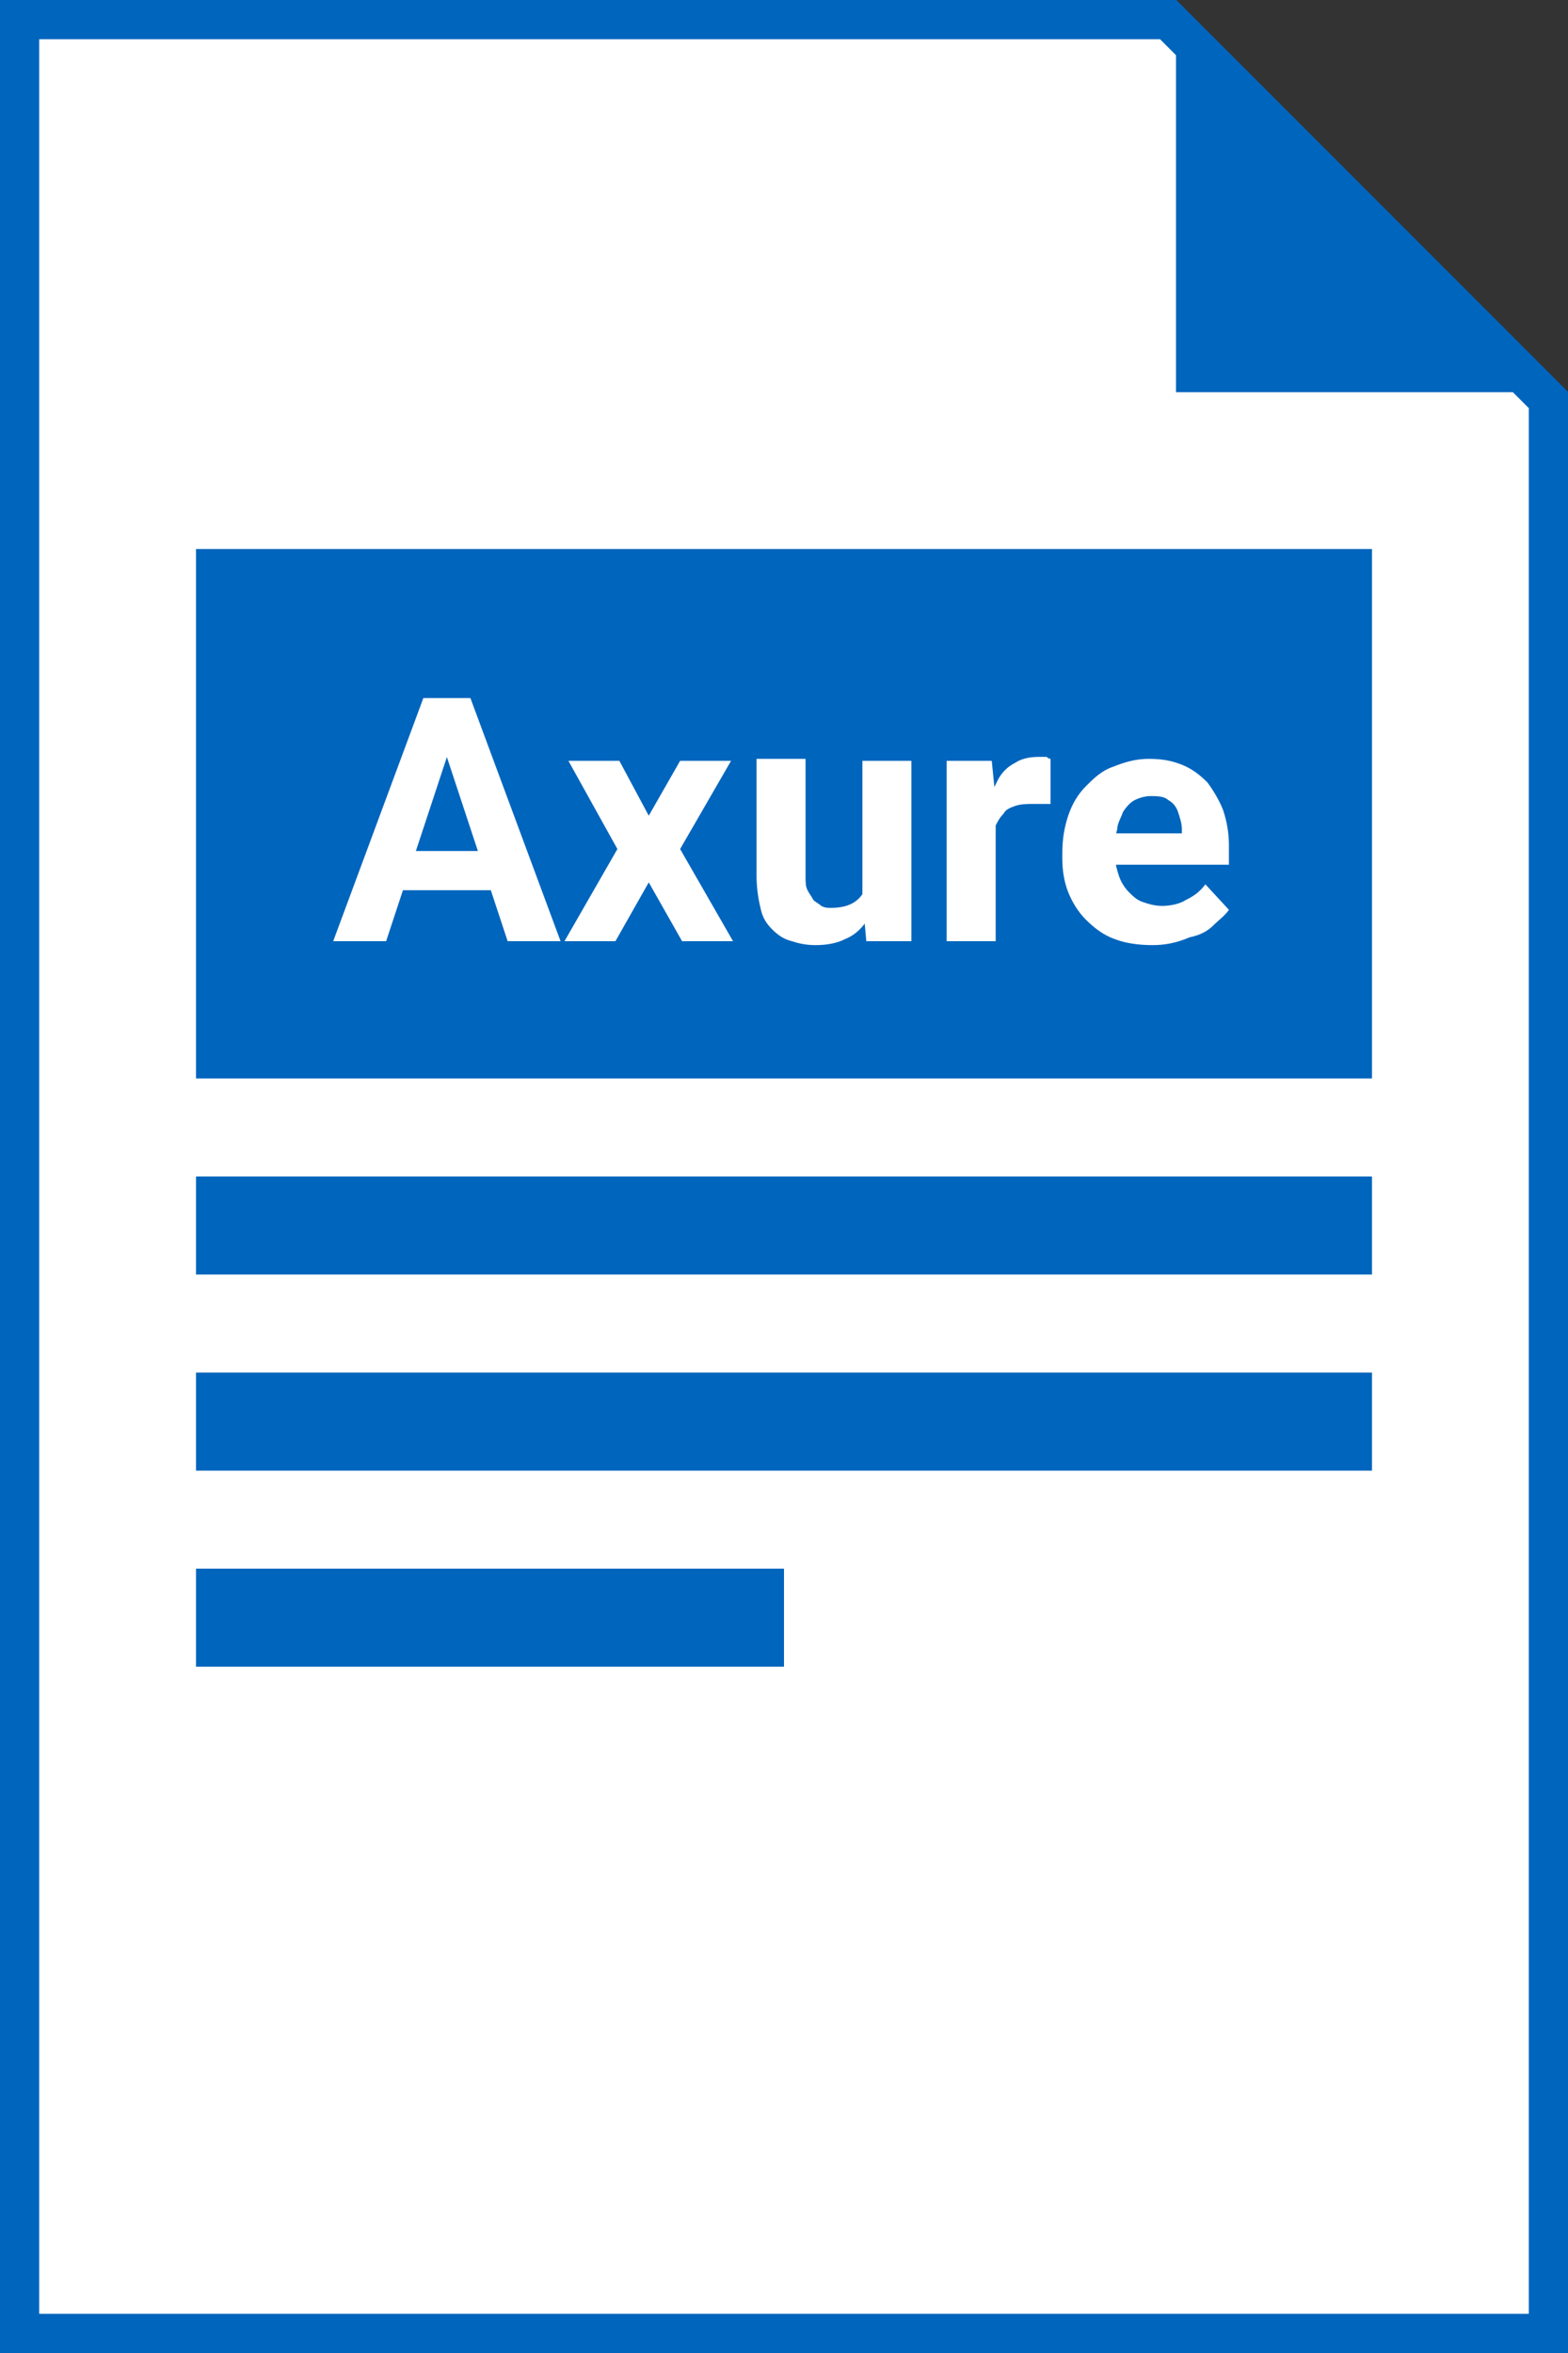 <?xml version="1.0" encoding="utf-8"?>
<!-- Generator: Adobe Illustrator 27.2.0, SVG Export Plug-In . SVG Version: 6.00 Build 0)  -->
<svg version="1.1" id="Layer_1" xmlns="http://www.w3.org/2000/svg" xmlns:xlink="http://www.w3.org/1999/xlink" x="0px" y="0px"
	 viewBox="0 0 80 120" style="enable-background:new 0 0 80 120;" xml:space="preserve">
<rect x="0" y="0" width="80" height="120" fill="#333333" stroke="none"/>
<style type="text/css">
	.st0{fill:#FFFFFF;stroke:#0065BD;stroke-width:2;}
	.st1{fill:#0065BD;}
	.st2{fill:#FFFFFF;}
</style>
<path class="st0" d="M1,119V1h58.6L79,20.4V119H1z"/>
<path class="st1" d="M80,20L60,0v20H80z"/>
<rect x="10" y="60" class="st1" width="60" height="5"/>
<rect x="10" y="70" class="st1" width="60" height="5"/>
<rect x="10" y="80" class="st1" width="30" height="5"/>
<rect x="10" y="28" class="st1" width="60" height="27"/>
<path class="st2" d="M23.1,37.7L19.7,48H17l4.6-12.4h1.7L23.1,37.7z M25.9,48l-3.4-10.3l-0.3-2.1H24L28.6,48H25.9z M25.7,43.4v2
	h-6.6v-2H25.7z M31.6,38.8l1.5,2.8l1.6-2.8h2.6l-2.6,4.5l2.7,4.7h-2.6l-1.7-3l-1.7,3h-2.6l2.7-4.7L29,38.8H31.6z M44,45.8v-7h2.5V48
	h-2.3L44,45.8z M44.3,43.9l0.7,0c0,0.6-0.1,1.2-0.2,1.7c-0.1,0.5-0.4,1-0.6,1.4c-0.3,0.4-0.6,0.7-1.1,0.9c-0.4,0.2-0.9,0.3-1.5,0.3
	c-0.5,0-0.9-0.1-1.2-0.2c-0.4-0.1-0.7-0.3-1-0.6c-0.3-0.3-0.5-0.6-0.6-1.1c-0.1-0.4-0.2-1-0.2-1.6v-6h2.5v6c0,0.3,0,0.5,0.1,0.7
	c0.1,0.2,0.2,0.3,0.3,0.5c0.1,0.1,0.3,0.2,0.4,0.3c0.2,0.1,0.3,0.1,0.5,0.1c0.5,0,0.9-0.1,1.2-0.3c0.3-0.2,0.5-0.5,0.6-0.8
	C44.2,44.7,44.3,44.3,44.3,43.9z M50.8,40.8V48h-2.5v-9.2h2.3L50.8,40.8z M53.6,38.7l0,2.3c-0.1,0-0.3,0-0.4,0c-0.2,0-0.3,0-0.5,0
	c-0.3,0-0.6,0-0.9,0.1c-0.3,0.1-0.5,0.2-0.6,0.4c-0.2,0.2-0.3,0.4-0.4,0.6c-0.1,0.2-0.1,0.5-0.1,0.8l-0.5-0.2c0-0.6,0.1-1.1,0.2-1.6
	c0.1-0.5,0.3-0.9,0.5-1.3c0.2-0.4,0.5-0.7,0.9-0.9c0.3-0.2,0.7-0.3,1.2-0.3c0.1,0,0.3,0,0.4,0C53.4,38.6,53.5,38.7,53.6,38.7z
	 M58.8,48.2c-0.7,0-1.4-0.1-1.9-0.3c-0.6-0.2-1.1-0.6-1.5-1c-0.4-0.4-0.7-0.9-0.9-1.4c-0.2-0.5-0.3-1.1-0.3-1.7v-0.3
	c0-0.7,0.1-1.3,0.3-1.9c0.2-0.6,0.5-1.1,0.9-1.5c0.4-0.4,0.8-0.8,1.4-1c0.5-0.2,1.1-0.4,1.8-0.4c0.7,0,1.2,0.1,1.7,0.3
	c0.5,0.2,0.9,0.5,1.3,0.9c0.3,0.4,0.6,0.9,0.8,1.4c0.2,0.6,0.3,1.2,0.3,1.8v1h-7.3v-1.6h4.9v-0.2c0-0.3-0.1-0.6-0.2-0.9
	c-0.1-0.3-0.3-0.5-0.5-0.6c-0.2-0.2-0.6-0.2-0.9-0.2c-0.3,0-0.6,0.1-0.8,0.2c-0.2,0.1-0.4,0.3-0.6,0.6c-0.1,0.3-0.3,0.6-0.3,0.9
	c-0.1,0.3-0.1,0.7-0.1,1.1v0.3c0,0.4,0.1,0.7,0.2,1c0.1,0.3,0.3,0.6,0.5,0.8c0.2,0.2,0.4,0.4,0.7,0.5c0.3,0.1,0.6,0.2,1,0.2
	c0.4,0,0.9-0.1,1.2-0.3c0.4-0.2,0.7-0.4,1-0.8l1.2,1.3c-0.2,0.3-0.5,0.5-0.8,0.8c-0.3,0.3-0.7,0.5-1.2,0.6
	C60,48.1,59.4,48.2,58.8,48.2z"/>
</svg>
